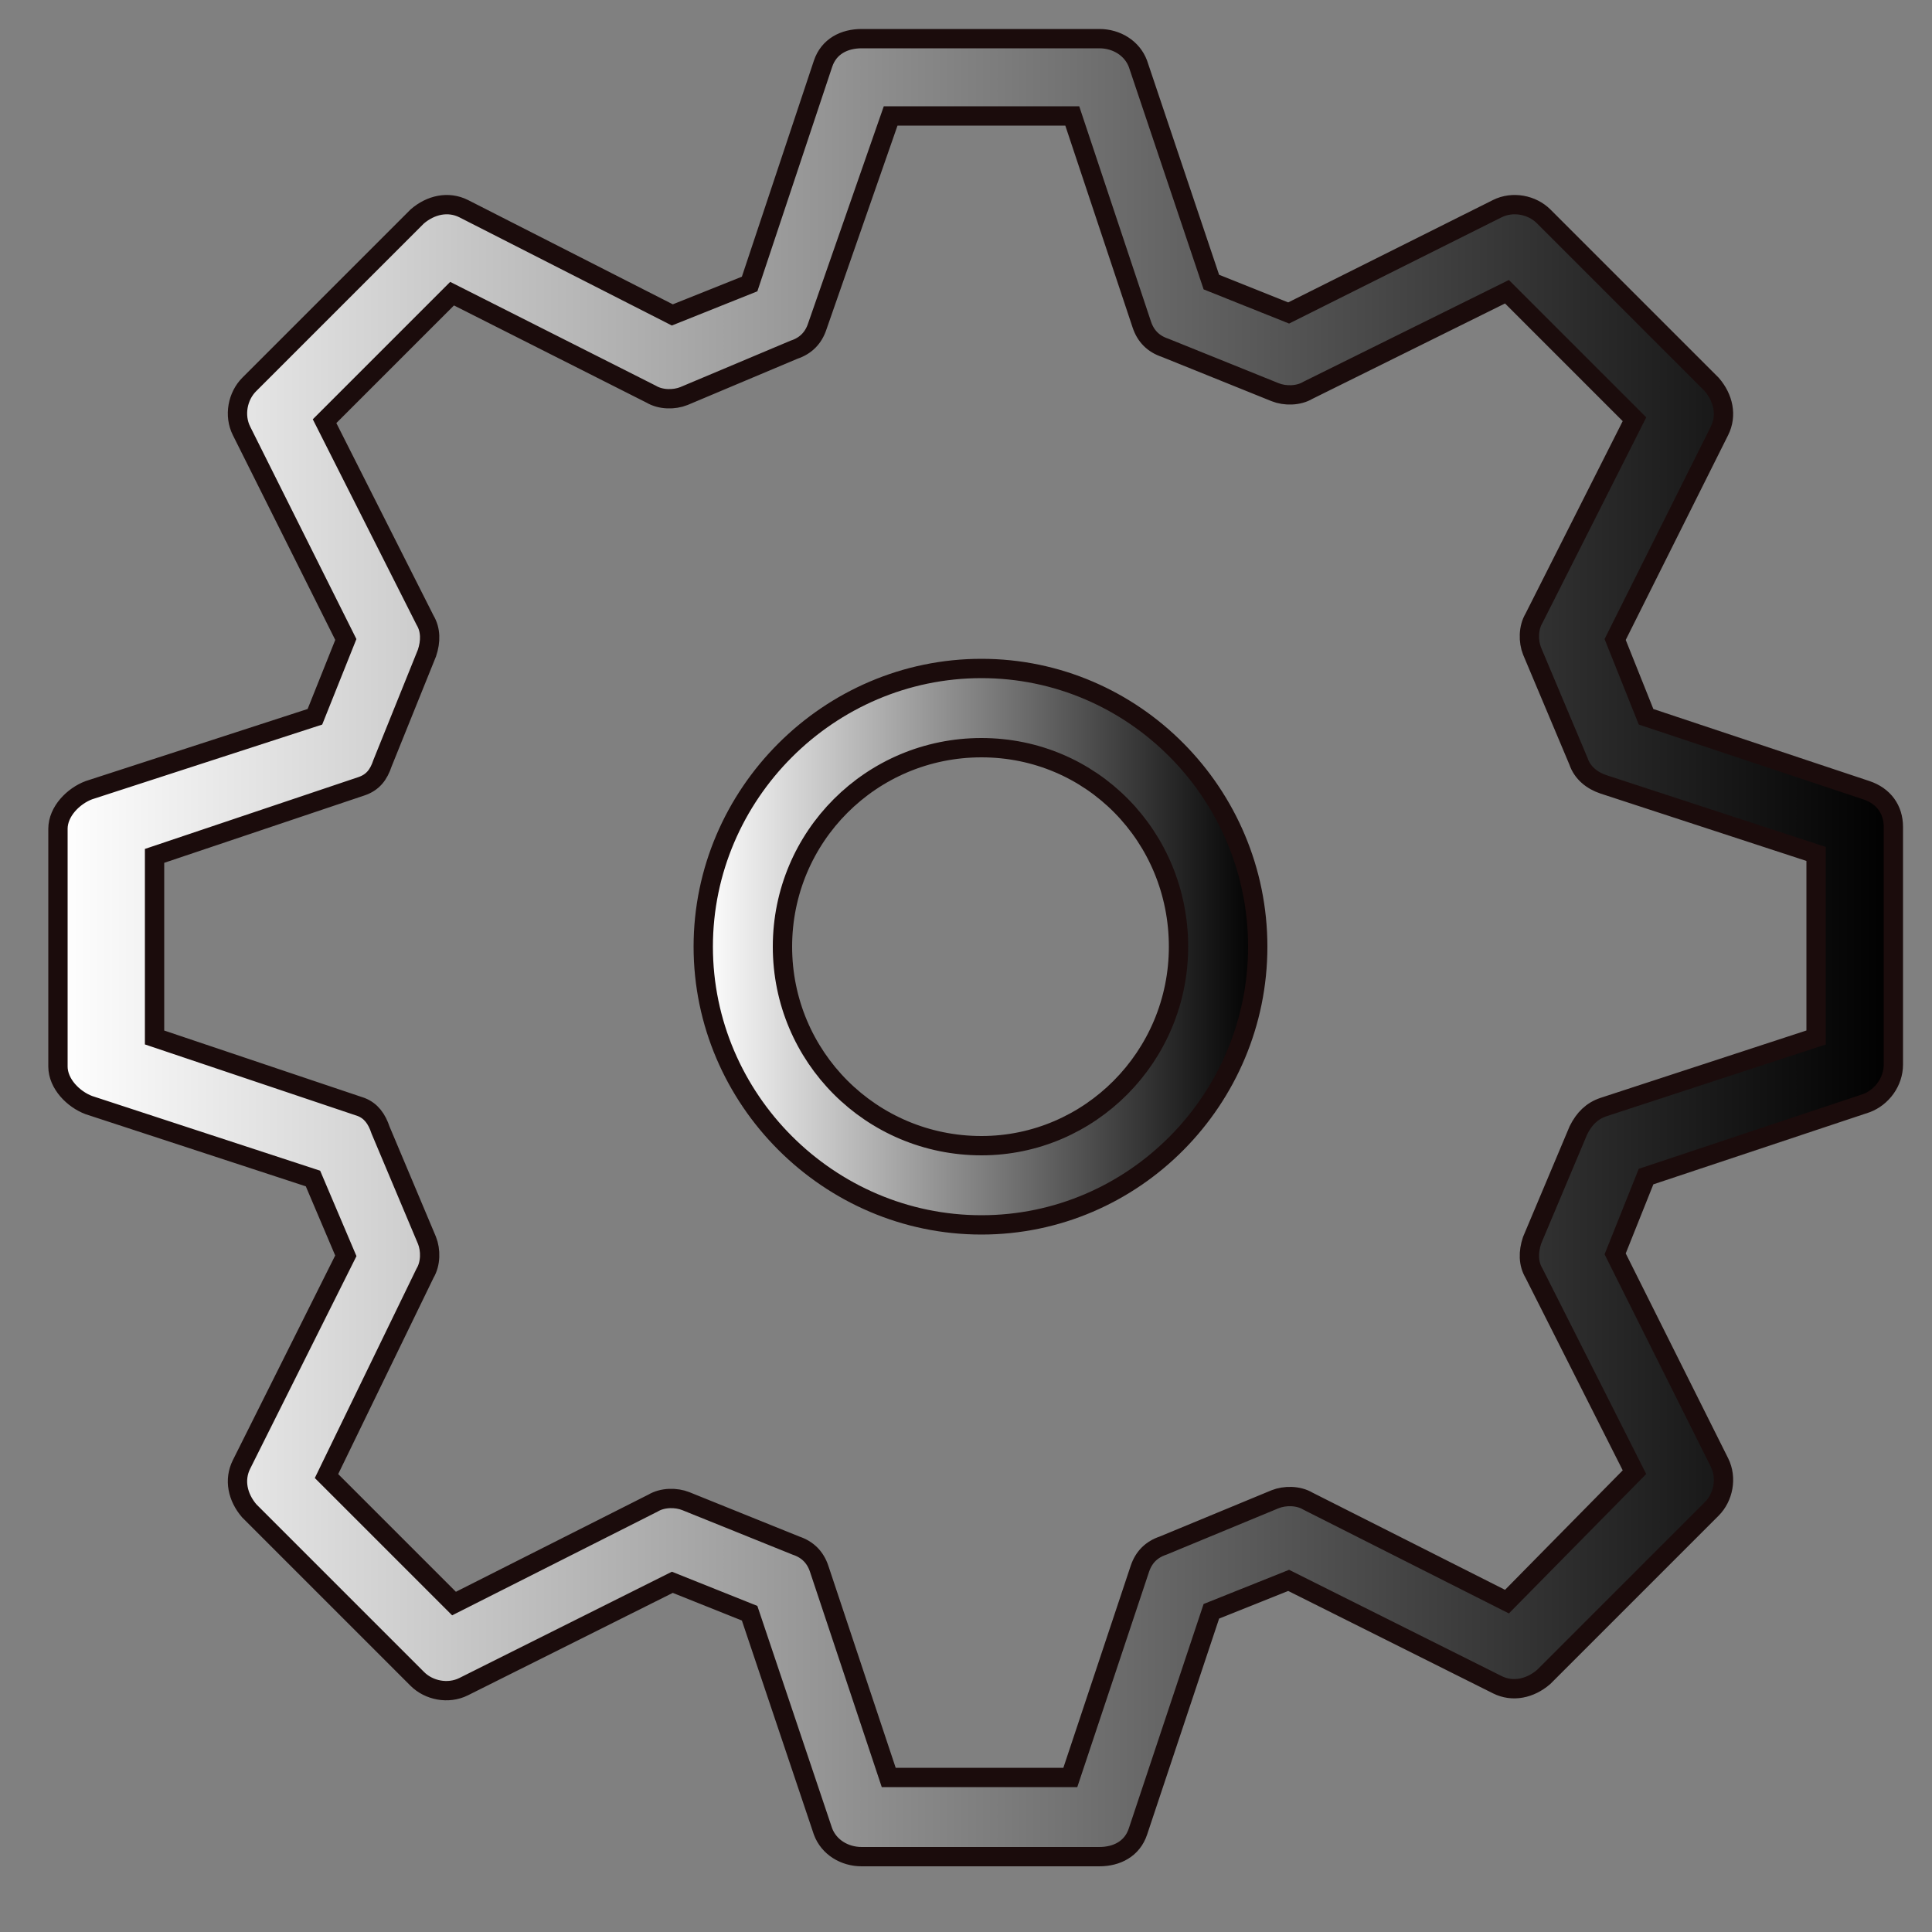 <?xml version="1.0" encoding="utf-8"?>
<!-- Generator: Adobe Illustrator 21.0.1, SVG Export Plug-In . SVG Version: 6.00 Build 0)  -->
<svg version="1.1" id="Layer_1" xmlns="http://www.w3.org/2000/svg" xmlns:xlink="http://www.w3.org/1999/xlink" x="0px" y="0px"
	 viewBox="0 0 100 100" style="enable-background:new 0 0 100 100;" xml:space="preserve">
<rect x="0" y="0" width="100" height="100" fill="#808080" stroke="none"/>
<style type="text/css">
	.st0{fill:url(#SVGID_1_);stroke:#1B0C0C;stroke-miterlimit:10;}
	.st1{fill:url(#SVGID_2_);stroke:#1B0C0C;stroke-miterlimit:10;}
</style>
<linearGradient id="SVGID_1_" gradientUnits="userSpaceOnUse" x1="3" y1="49" x2="98.001" y2="49">
	<stop  offset="0" style="stop-color:#FFFFFF"/>
	<stop  offset="1" style="stop-color:#000000"/>
</linearGradient>
<path class="st0" d="M96.6,40.9l-11.4-3.8l-1.6-4l5.4-10.8c0.4-0.8,0.2-1.7-0.4-2.4l-8.7-8.7c-0.6-0.6-1.6-0.8-2.4-0.4l-10.8,5.4
	l-4-1.6L58.9,3.3c-0.3-0.8-1.1-1.3-2-1.3H44.6c-0.9,0-1.7,0.4-2,1.3l-3.8,11.4l-4,1.6L24,10.8c-0.8-0.4-1.7-0.2-2.4,0.4l-8.7,8.7
	c-0.6,0.6-0.8,1.6-0.4,2.4l5.4,10.8l-1.6,4L4.6,40.9c-0.8,0.3-1.6,1.1-1.6,2v12.3c0,0.9,0.8,1.7,1.6,2l11.6,3.8l1.7,4l-5.4,10.8
	c-0.4,0.8-0.2,1.7,0.4,2.4l8.7,8.7c0.6,0.6,1.6,0.8,2.4,0.4l10.8-5.4l4,1.6l3.8,11.3c0.3,0.8,1.1,1.3,2,1.3h12.3
	c0.9,0,1.7-0.4,2-1.3l3.8-11.4l4-1.6l10.8,5.4c0.8,0.4,1.7,0.2,2.4-0.4l8.7-8.7c0.6-0.6,0.8-1.6,0.4-2.4l-5.4-10.8l1.6-4l11.4-3.8
	c0.8-0.3,1.4-1.1,1.4-2V42.8C98,41.9,97.5,41.2,96.6,40.9z M94,53.7l-11,3.6c-0.6,0.2-1,0.6-1.3,1.2l-2.4,5.7
	c-0.2,0.6-0.2,1.2,0.1,1.7l5.2,10.3L78,82.9l-10.3-5.2c-0.5-0.3-1.2-0.3-1.7-0.1L60.2,80c-0.6,0.2-1,0.6-1.2,1.2L55.4,92h-9.4
	l-3.6-10.8c-0.2-0.6-0.6-1-1.2-1.2l-5.7-2.3c-0.5-0.2-1.2-0.2-1.7,0.1l-10.3,5.2l-6.6-6.6L22,65.9c0.3-0.5,0.3-1.2,0.1-1.7l-2.4-5.7
	c-0.2-0.6-0.5-1-1-1.2L8,53.7v-9.4l10.7-3.6c0.6-0.2,0.9-0.6,1.1-1.2l2.3-5.7c0.2-0.6,0.2-1.2-0.1-1.7l-5.2-10.3l6.6-6.6l10.3,5.2
	c0.5,0.3,1.2,0.3,1.7,0.1l5.7-2.4c0.6-0.2,1-0.6,1.2-1.2L46.1,6h9.4l3.6,10.8c0.2,0.6,0.6,1,1.2,1.2l5.7,2.3
	c0.5,0.2,1.2,0.2,1.7-0.1L78,15.1l6.6,6.6l-5.2,10.3c-0.3,0.5-0.3,1.2-0.1,1.7l2.4,5.7c0.2,0.6,0.7,1,1.3,1.2l11,3.6V53.7z"/>
<linearGradient id="SVGID_2_" gradientUnits="userSpaceOnUse" x1="36.353" y1="49" x2="65.147" y2="49">
	<stop  offset="0" style="stop-color:#FFFFFF"/>
	<stop  offset="1" style="stop-color:#000000"/>
</linearGradient>
<path class="st1" d="M50.8,34.6c-7.9,0-14.4,6.5-14.4,14.4c0,7.9,6.5,14.4,14.4,14.4S65.1,56.9,65.1,49
	C65.1,41.1,58.7,34.6,50.8,34.6z M50.8,59.3c-5.7,0-10.3-4.6-10.3-10.3c0-5.7,4.6-10.3,10.3-10.3S61,43.3,61,49
	C61,54.7,56.4,59.3,50.8,59.3z"/>
</svg>
